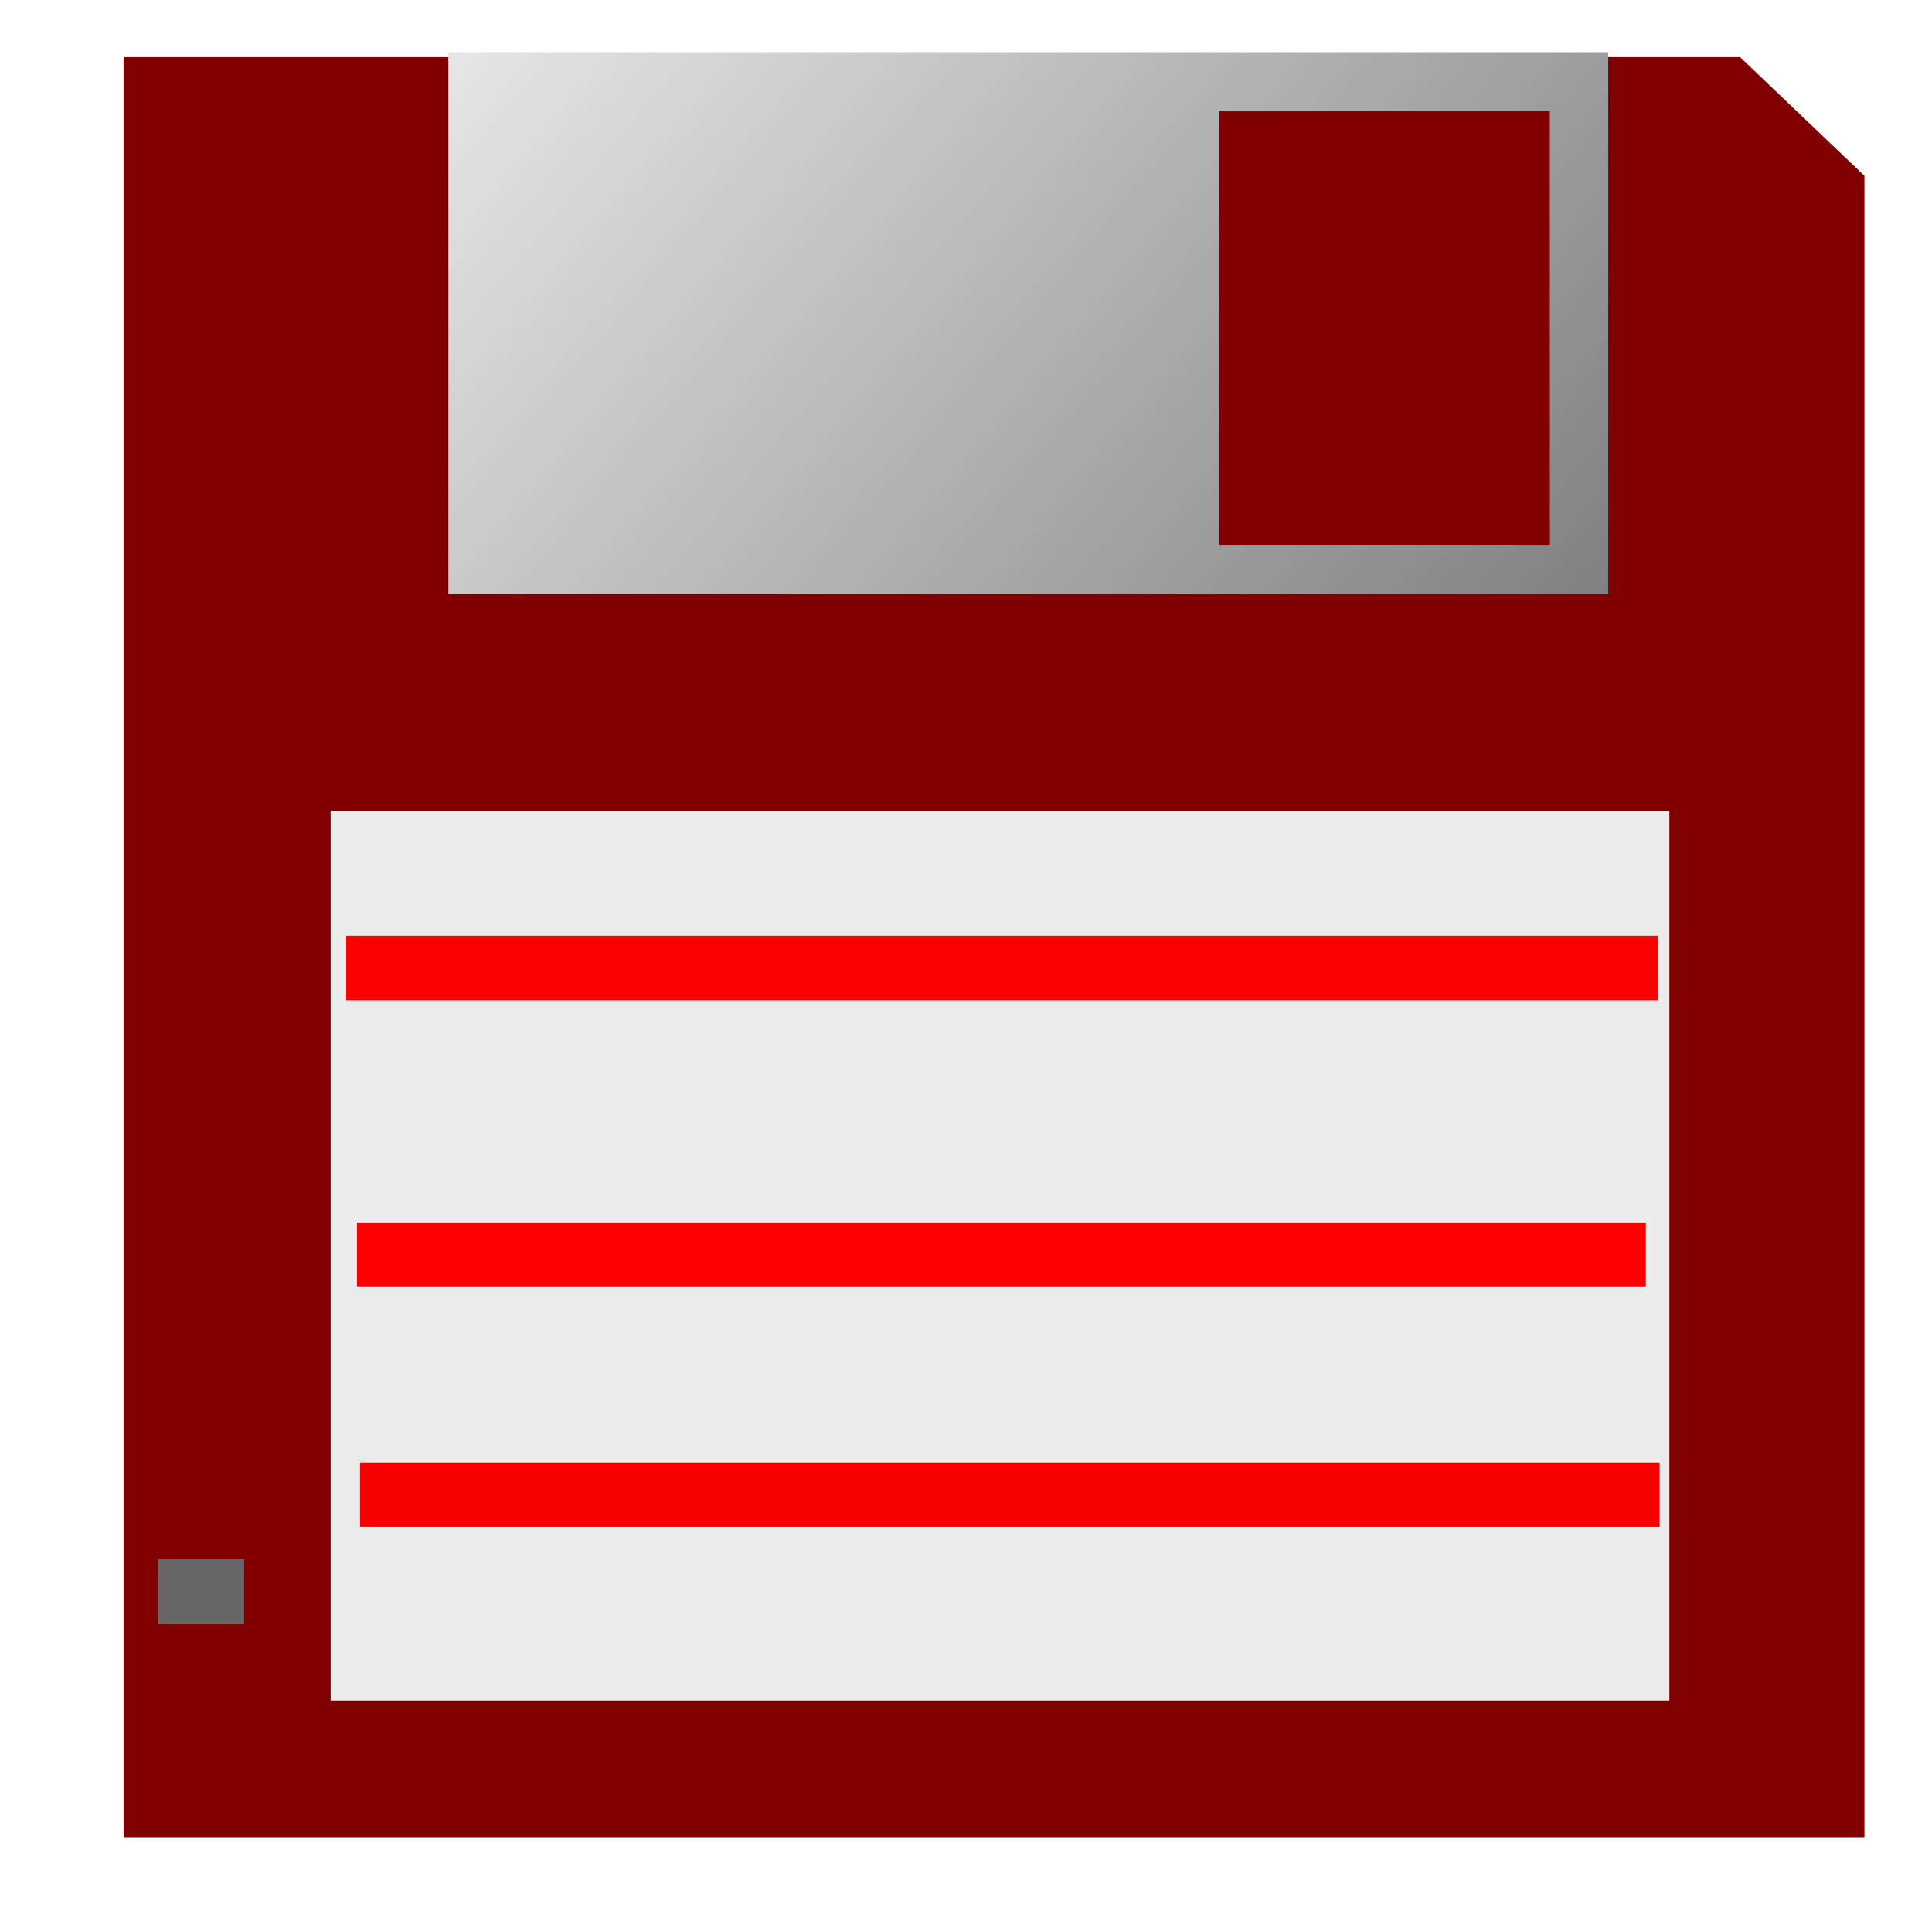 <?xml version="1.0" encoding="UTF-8" standalone="no"?>
<!-- Created with Inkscape (http://www.inkscape.org/) -->

<svg
   width="100"
   height="100"
   id="svg2"
   sodipodi:version="0.32"
   inkscape:version="1.1.2 (0a00cf5339, 2022-02-04)"
   version="1.0"
   sodipodi:docname="Floppy_icon.svg"
   inkscape:output_extension="org.inkscape.output.svg.inkscape"
   inkscape:export-filename="/home/andrzej/wazne/gitmy/twin-navigator/res/Floppy_icon32.png"
   inkscape:export-xdpi="30.719999"
   inkscape:export-ydpi="30.719999"
   xmlns:inkscape="http://www.inkscape.org/namespaces/inkscape"
   xmlns:sodipodi="http://sodipodi.sourceforge.net/DTD/sodipodi-0.dtd"
   xmlns:xlink="http://www.w3.org/1999/xlink"
   xmlns="http://www.w3.org/2000/svg"
   xmlns:svg="http://www.w3.org/2000/svg"
   xmlns:rdf="http://www.w3.org/1999/02/22-rdf-syntax-ns#"
   xmlns:cc="http://creativecommons.org/ns#"
   xmlns:dc="http://purl.org/dc/elements/1.1/">
  <defs
     id="defs4">
    <linearGradient
       id="linearGradient3152">
      <stop
         style="stop-color:#e6e6e6;stop-opacity:1;"
         offset="0"
         id="stop3154" />
      <stop
         style="stop-color:#808080;stop-opacity:1;"
         offset="1"
         id="stop3156" />
    </linearGradient>
    <linearGradient
       inkscape:collect="always"
       xlink:href="#linearGradient3152"
       id="linearGradient3158"
       x1="30"
       y1="12.5"
       x2="70"
       y2="37.5"
       gradientUnits="userSpaceOnUse"
       gradientTransform="matrix(1.348,0,0,1,-10.454,0)" />
    <filter
       inkscape:collect="always"
       id="filter6100"
       x="-0.093"
       y="-0.087"
       width="1.186"
       height="1.174">
      <feGaussianBlur
         inkscape:collect="always"
         stdDeviation="2.719"
         id="feGaussianBlur6102" />
    </filter>
  </defs>
  <sodipodi:namedview
     id="base"
     pagecolor="#ffffff"
     bordercolor="#666666"
     borderopacity="1.0"
     gridtolerance="10000"
     guidetolerance="10"
     objecttolerance="10"
     inkscape:pageopacity="0.0"
     inkscape:pageshadow="2"
     inkscape:zoom="3.77"
     inkscape:cx="50.265252"
     inkscape:cy="50.132626"
     inkscape:document-units="px"
     inkscape:current-layer="g1166"
     width="100px"
     height="100px"
     inkscape:window-width="916"
     inkscape:window-height="573"
     inkscape:window-x="132"
     inkscape:window-y="120"
     inkscape:pagecheckerboard="0"
     showgrid="false"
     inkscape:window-maximized="0" />
  <g
     inkscape:label="Layer 1"
     inkscape:groupmode="layer"
     id="layer1">
    <g
       id="g1166"
       transform="matrix(1.113,0,0,1.122,-10.182,-11.324)">
      <path
         sodipodi:nodetypes="cccccc"
         id="rect2167"
         d="m 20,17.5 h 65 l 5,5 v 70 H 20 Z"
         style="fill:#999999;fill-rule:evenodd;stroke:none;stroke-width:1px;stroke-linecap:butt;stroke-linejoin:miter;stroke-opacity:1;filter:url(#filter6100)" />
      <path
         style="fill:#800000;fill-rule:evenodd;stroke:none;stroke-width:1.125px;stroke-linecap:butt;stroke-linejoin:miter;stroke-opacity:1"
         d="m 14.895,12.728 h 75.176 l 5.783,5.475 V 94.854 H 14.895 Z"
         id="rect2160"
         sodipodi:nodetypes="cccccc" />
      <rect
         style="fill:url(#linearGradient3158);fill-opacity:1;fill-rule:evenodd;stroke:none;stroke-width:1.161px;stroke-linecap:butt;stroke-linejoin:miter;stroke-opacity:1"
         id="rect2163"
         width="53.939"
         height="25"
         x="30"
         y="12.5" />
      <rect
         style="fill:#800000;fill-rule:evenodd;stroke:none;stroke-width:1.24px;stroke-linecap:butt;stroke-linejoin:miter;stroke-opacity:1"
         id="rect2165"
         width="15.378"
         height="20"
         x="65.846"
         y="15.228" />
      <rect
         style="fill:#ececec;fill-rule:evenodd;stroke:none;stroke-width:1.078px;stroke-linecap:butt;stroke-linejoin:miter;stroke-opacity:1"
         id="rect3158"
         width="62.258"
         height="41.052"
         x="24.525"
         y="47.5" />
      <rect
         style="fill:#666666;fill-rule:evenodd;stroke:none;stroke-width:1px;stroke-linecap:butt;stroke-linejoin:miter;stroke-opacity:1"
         id="rect2169"
         width="4"
         height="3"
         x="16.5"
         y="82" />
      <path
         style="opacity:1;fill:#ff0000;fill-rule:evenodd;stroke:#fd0000;stroke-width:2.98;stroke-linecap:butt;stroke-linejoin:miter;stroke-miterlimit:4;stroke-dasharray:none;stroke-opacity:1"
         d="M 25.25,54.75 H 86.272"
         id="path3145" />
      <path
         id="path3150"
         d="M 25.747,67.965 H 85.688"
         style="fill:#ff0000;fill-rule:evenodd;stroke:#ff0000;stroke-width:2.953;stroke-linecap:butt;stroke-linejoin:miter;stroke-miterlimit:4;stroke-dasharray:none;stroke-opacity:1" />
      <path
         id="path3154"
         d="M 25.893,79.052 H 86.329"
         style="fill:none;fill-rule:evenodd;stroke:#f90000;stroke-width:2.966;stroke-linecap:butt;stroke-linejoin:miter;stroke-miterlimit:4;stroke-dasharray:none;stroke-opacity:1" />
    </g>
  </g>
</svg>
